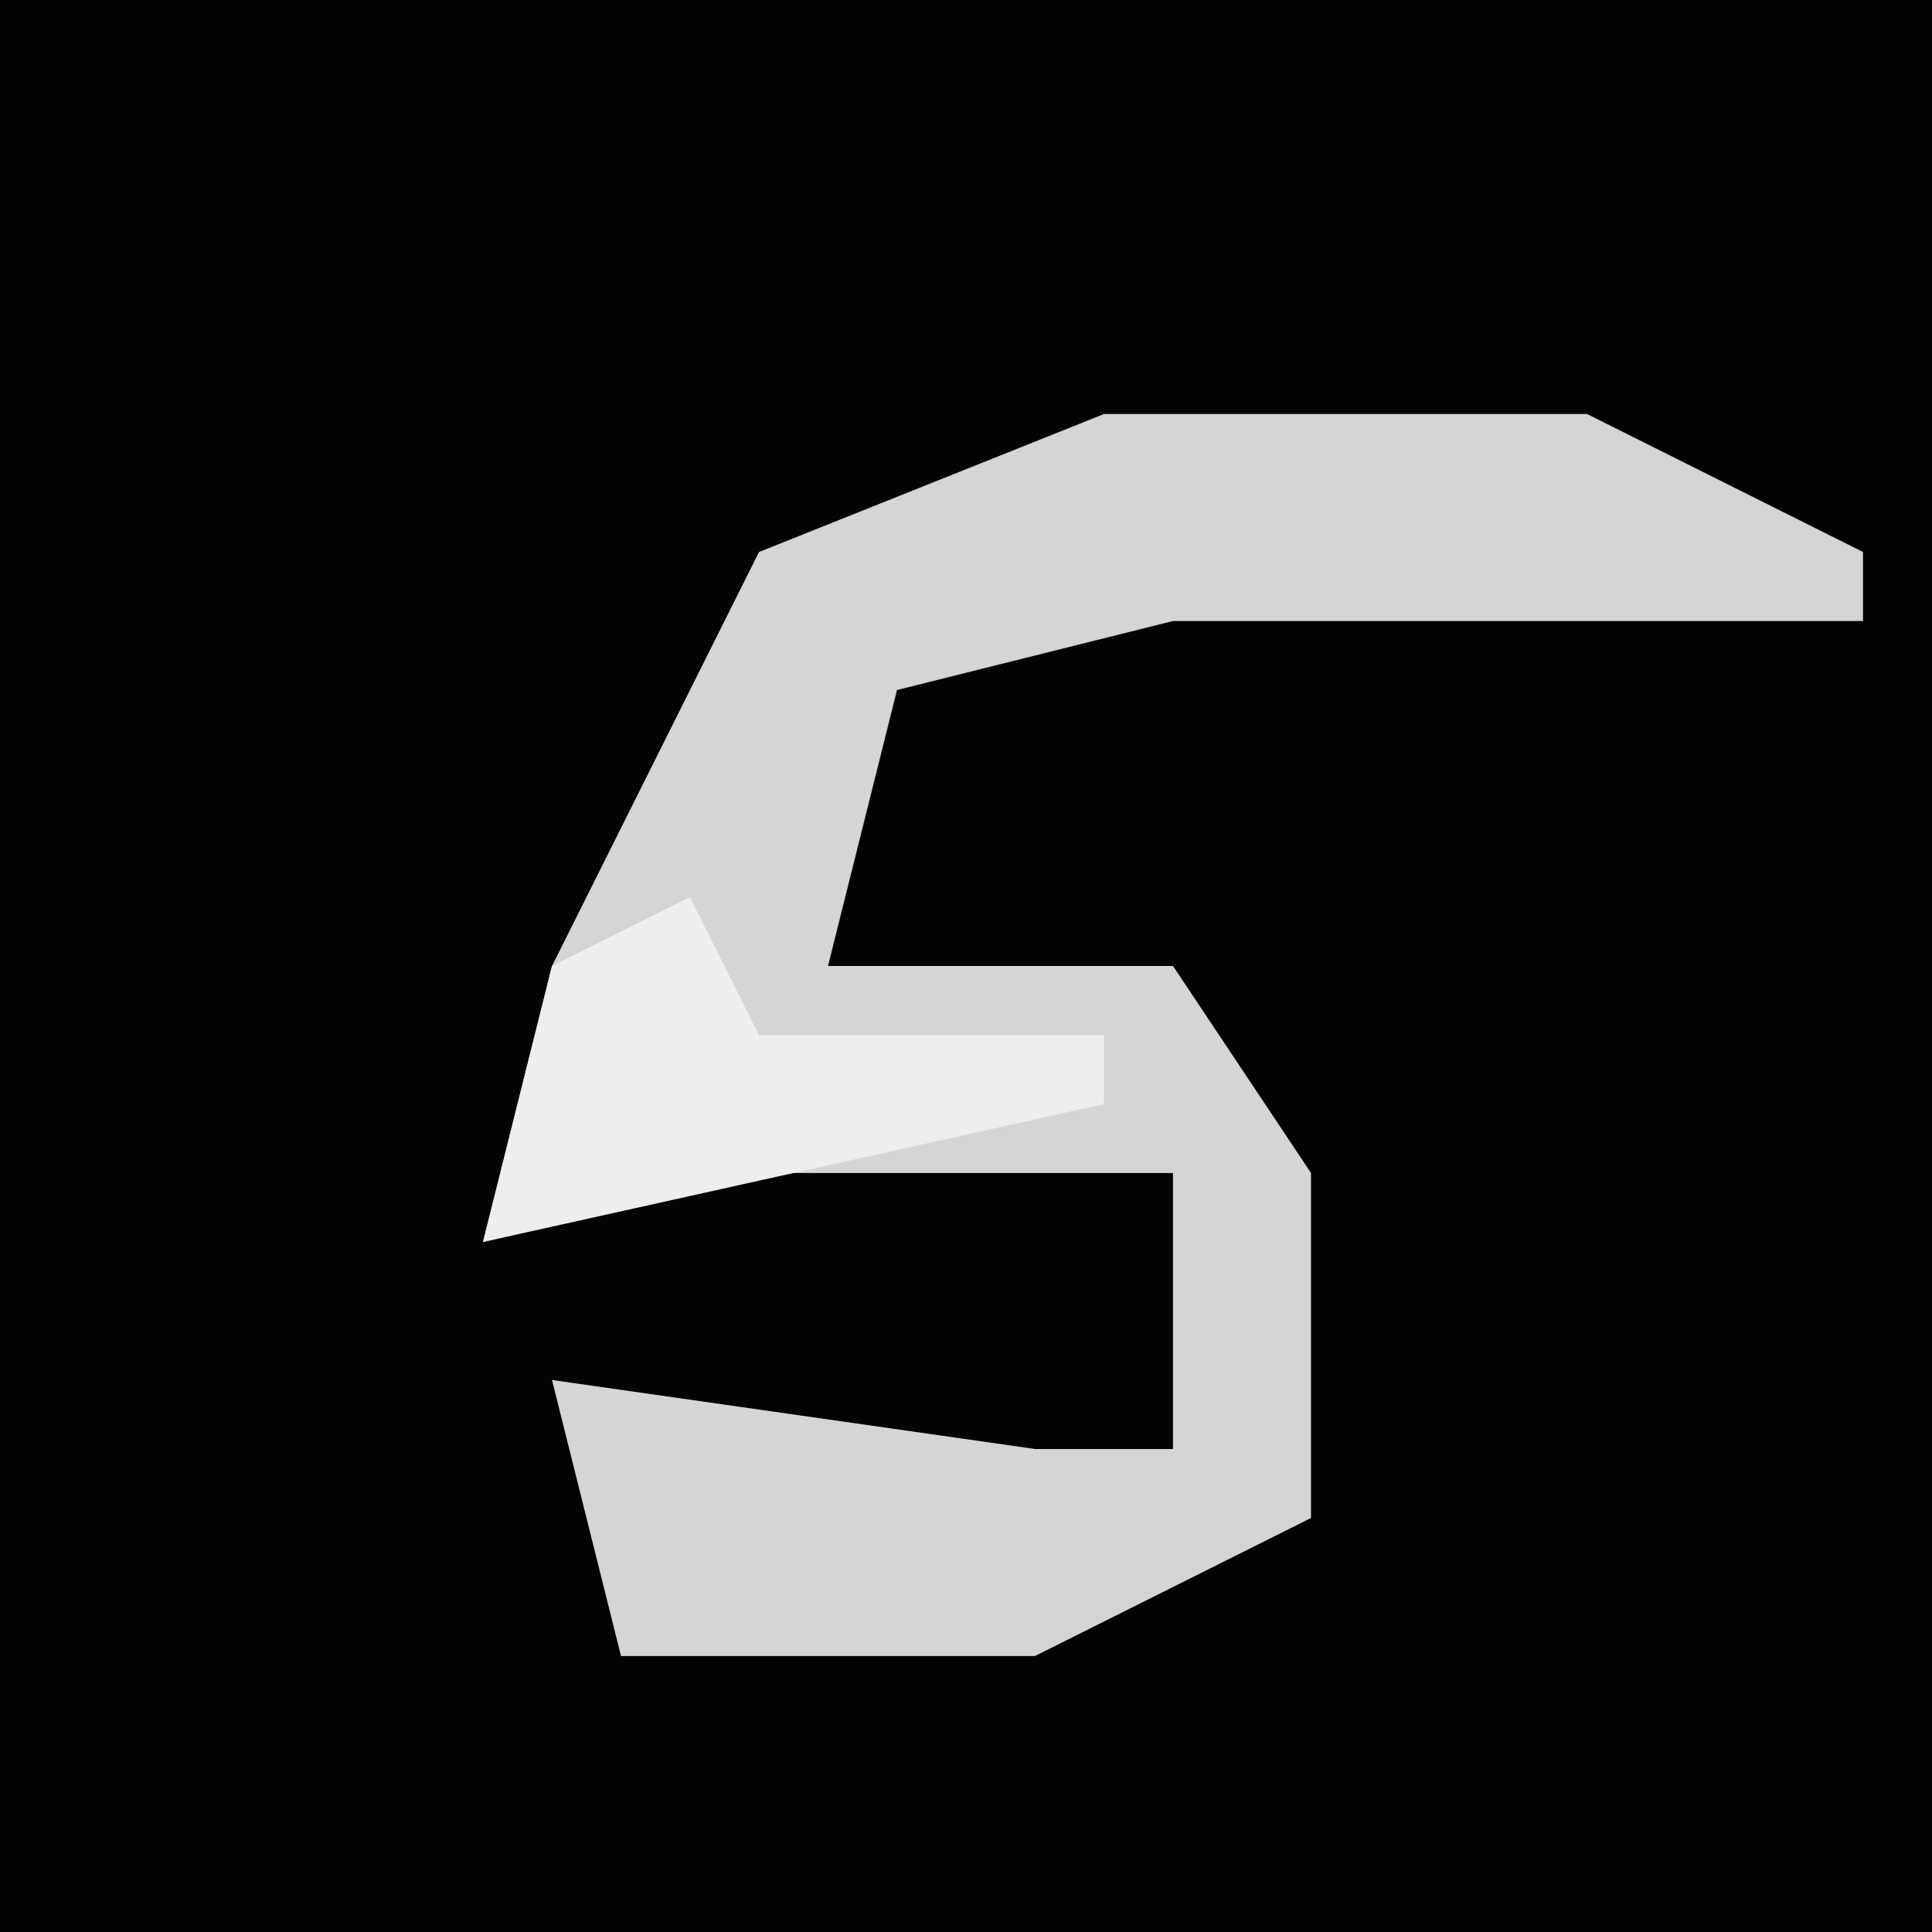 <?xml version="1.0" encoding="UTF-8"?>
<svg version="1.1" xmlns="http://www.w3.org/2000/svg" width="28" height="28">
<path d="M0,0 L28,0 L28,28 L0,28 Z " fill="#030303" transform="translate(0,0)"/>
<path d="M0,0 L7,0 L11,2 L11,3 L1,3 L-3,4 L-4,8 L1,8 L3,11 L3,16 L-1,18 L-7,18 L-8,14 L-1,15 L1,15 L1,11 L-5,11 L-9,12 L-8,8 L-5,2 Z " fill="#D5D5D5" transform="translate(16,6)"/>
<path d="M0,0 L1,2 L6,2 L6,3 L-3,5 L-2,1 Z " fill="#EEEEEE" transform="translate(10,13)"/>
</svg>
